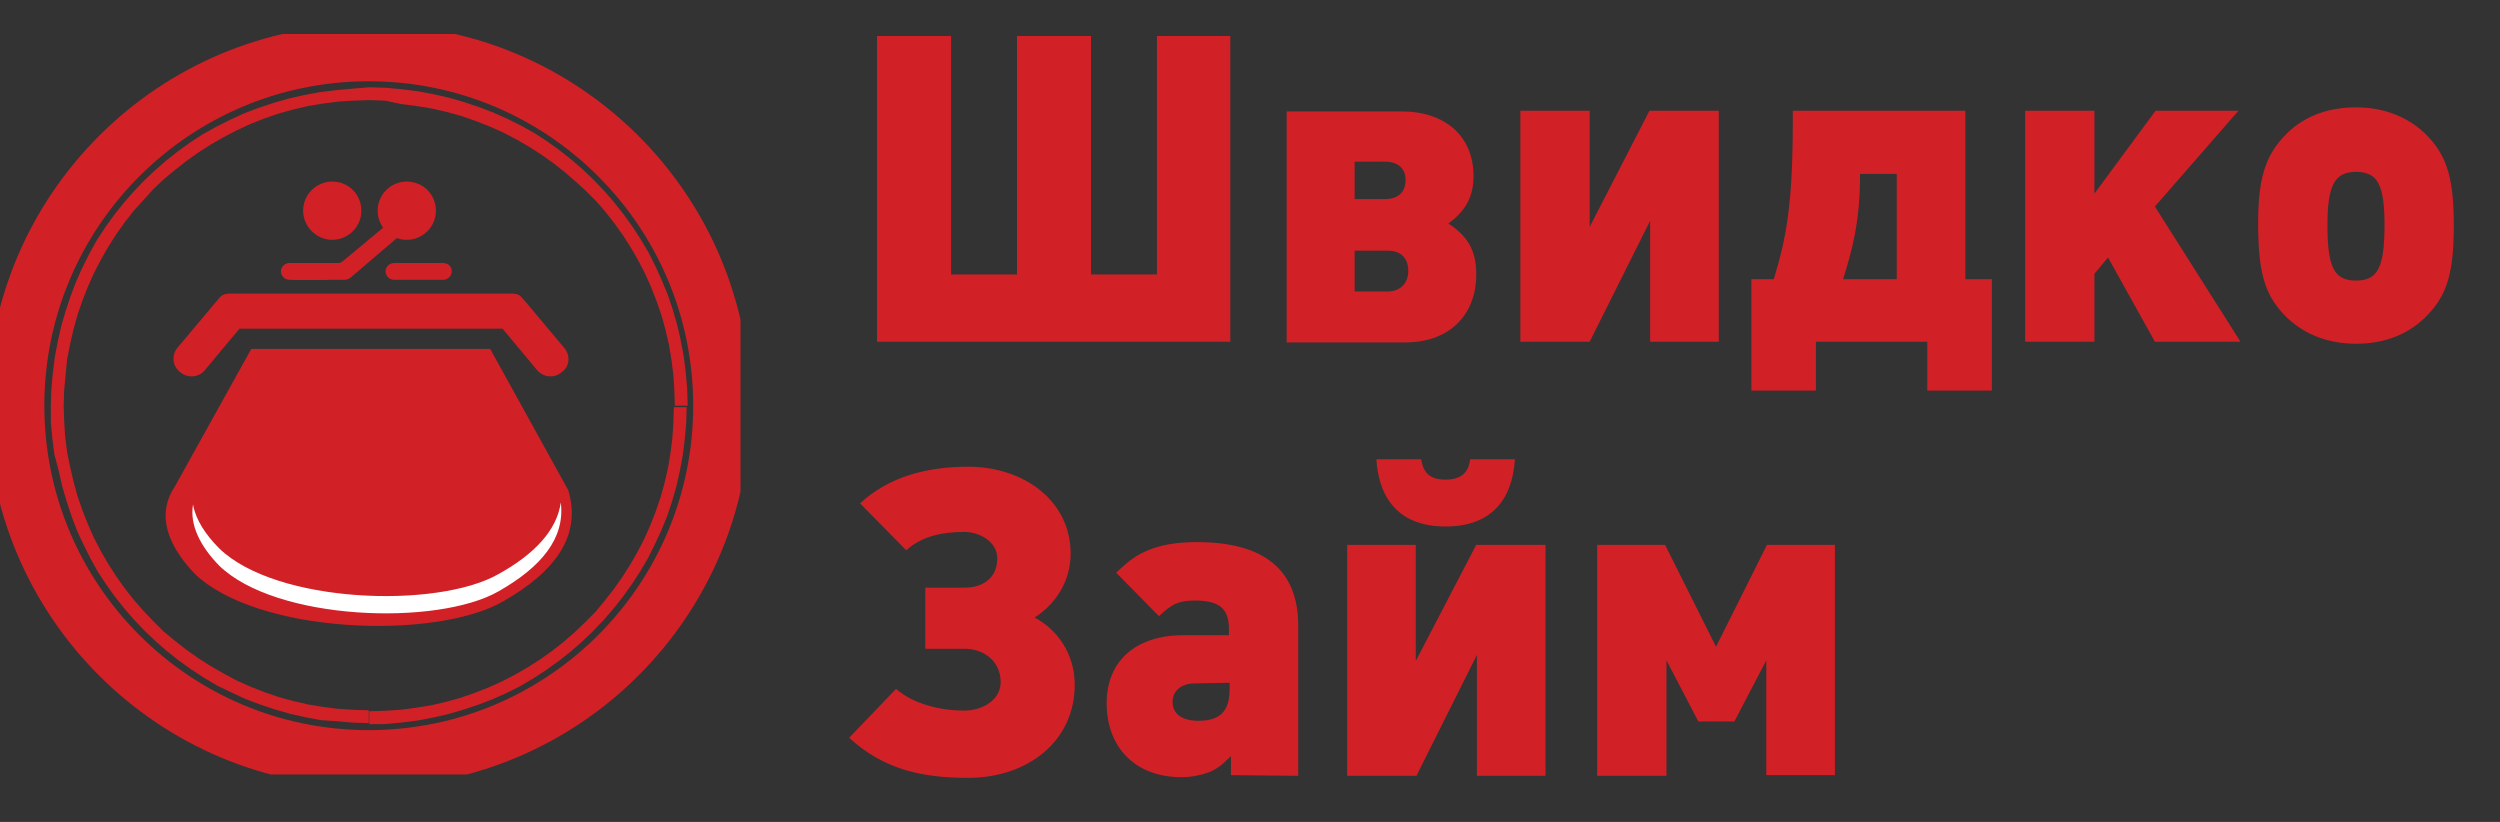 <svg width="219" height="72" viewBox="0 0 219 72" fill="none" xmlns="http://www.w3.org/2000/svg">
<rect x="0" y="0" width="219" height="72" fill="#333333" stroke="none"/>
<path d="M107.774 29.934V3.154H101.347V24.043H95.575V3.154H89.088V24.043H83.315V3.154H76.829V29.934H107.774ZM126.877 19.579C128.425 18.448 129.079 17.199 129.079 15.413C129.079 11.962 126.639 9.76 122.771 9.76H112.714V29.994H123.128C126.877 29.994 129.317 27.673 129.317 24.043C129.317 21.96 128.603 20.71 126.877 19.579ZM118.665 17.437V14.164H121.343C122.473 14.164 123.128 14.759 123.128 15.771C123.128 16.842 122.473 17.437 121.343 17.437C121.283 17.437 118.665 17.437 118.665 17.437ZM118.665 25.471V21.96H121.581C122.711 21.96 123.366 22.614 123.366 23.745C123.366 24.816 122.652 25.53 121.581 25.53H118.665V25.471ZM139.256 29.934L144.552 19.341V29.934H150.563V9.7H144.492L139.256 19.877V9.7H133.185V29.934H139.256ZM174.486 34.219V24.459H172.165V9.7H157.049V10.593C157.049 17.734 156.514 20.769 155.383 24.459H153.419V34.219H159.073V29.934H168.832V34.219H174.486ZM166.154 24.459H161.453C162.227 21.96 162.941 19.52 162.941 15.235H166.154V24.459ZM196.267 29.934L188.769 18.091L196.088 9.7H188.828L183.472 16.961V9.7H177.402V29.934H183.472V23.983L184.662 22.555L188.769 29.934H196.267ZM214.953 19.758C214.953 15.83 214.418 13.807 212.751 12.021C211.204 10.355 209.002 9.403 206.384 9.403C203.765 9.403 201.563 10.296 200.016 12.021C198.409 13.747 197.814 15.771 197.814 19.52C197.814 23.745 198.35 25.709 200.016 27.494C201.563 29.16 203.765 30.113 206.384 30.113C209.002 30.113 211.145 29.22 212.751 27.494C214.358 25.768 214.953 23.864 214.953 19.758ZM208.883 19.698C208.883 23.447 208.288 24.578 206.384 24.578C204.479 24.578 203.884 23.447 203.884 19.698C203.884 16.187 204.539 15.056 206.384 15.056C208.288 15.056 208.883 16.187 208.883 19.698ZM94.146 59.987C94.146 57.309 92.659 55.167 90.635 54.096C92.421 52.965 93.789 50.941 93.789 48.502C93.789 43.86 89.683 40.884 84.803 40.884C81.292 40.884 77.9 41.717 75.341 44.098L79.388 48.204C80.756 46.954 82.601 46.597 84.446 46.597C85.874 46.597 87.362 47.49 87.362 48.918C87.362 50.525 86.231 51.477 84.505 51.477H81.054V56.833H84.505C86.291 56.833 87.66 58.023 87.66 59.749C87.66 61.296 86.112 62.248 84.446 62.248C82.482 62.248 80.042 61.713 78.495 60.344L74.389 64.629C77.424 67.426 80.816 68.14 84.803 68.14C90.04 68.14 94.146 64.927 94.146 59.987ZM113.725 67.962V54.81C113.725 49.93 110.75 47.49 104.858 47.49C103.073 47.49 101.704 47.728 100.573 48.204C99.562 48.62 98.967 49.037 97.776 50.168L101.526 53.977C102.656 52.905 103.251 52.608 104.68 52.608C106.822 52.608 107.655 53.322 107.655 55.107V55.643H103.668C99.502 55.643 96.943 57.904 96.943 61.594C96.943 65.522 99.502 68.081 103.489 68.081C104.382 68.081 105.215 67.902 105.87 67.664C106.584 67.366 107.001 67.069 107.834 66.236V67.902L113.725 67.962ZM107.715 59.809V60.344C107.715 62.308 106.882 63.141 104.977 63.141C103.549 63.141 102.716 62.546 102.716 61.475C102.716 60.523 103.489 59.868 104.62 59.868L107.715 59.809ZM132.709 40.23H128.782C128.663 41.42 127.948 42.015 126.639 42.015C125.33 42.015 124.675 41.479 124.497 40.23H120.569C120.807 43.919 122.771 46.121 126.639 46.121C130.507 46.121 132.471 43.919 132.709 40.23ZM135.387 67.962V47.728H129.317L124.021 57.904V47.728H118.01V67.962H124.08L129.377 57.369V67.962H135.387ZM160.739 67.962V47.728H154.788L150.325 56.654L145.861 47.728H139.91V67.962H145.98V57.845L148.777 63.201H151.931L154.728 57.845V67.902H160.739V67.962Z" fill="#D22027"/>
<g clip-path="url(#clip0)">
<path d="M60.24 35.539H59.115L59.072 34.155L58.986 32.815L58.812 31.474L58.596 30.177L58.294 28.879L57.948 27.625L57.515 26.371L57.039 25.16L56.521 23.993L55.915 22.825L55.267 21.701L54.575 20.619L53.839 19.582L53.061 18.587L52.239 17.636L51.331 16.727L50.38 15.863L49.428 15.041L48.434 14.262L47.396 13.527L46.315 12.835L45.191 12.187L44.023 11.581L42.855 11.062L41.644 10.587L40.39 10.154L39.136 9.808L37.839 9.506L36.498 9.289L35.158 9.116L33.731 8.814L32.347 8.77V7.646L33.774 7.689L35.201 7.819L36.585 7.992L37.969 8.252L39.309 8.554L40.65 8.943L41.947 9.376L43.201 9.852L44.455 10.414L45.666 11.019L46.834 11.668L47.958 12.403L49.039 13.181L50.077 14.003L51.072 14.868L52.023 15.776L52.931 16.727L53.796 17.722L54.618 18.76L55.396 19.841L56.131 20.965L56.823 22.133L57.429 23.344L57.991 24.598L58.51 25.852L58.942 27.149L59.331 28.49L59.634 29.831L59.894 31.214L60.067 32.598L60.196 34.025L60.24 35.539ZM32.347 63.432V62.307L33.731 62.264L35.071 62.178L36.412 62.005L37.752 61.788L39.05 61.486L40.304 61.14L41.558 60.707L42.769 60.231L43.936 59.713L45.104 59.107L46.228 58.459L47.309 57.767L48.347 57.031L49.342 56.253L50.293 55.431L51.245 54.523L52.153 53.615L52.974 52.62L53.753 51.626L54.488 50.588L55.18 49.507L55.829 48.383L56.434 47.215L56.953 46.047L57.429 44.836L57.861 43.582L58.207 42.328L58.51 41.031L58.726 39.734L58.899 38.393L58.986 37.052L59.029 35.669H60.153L60.11 37.096L59.98 38.523L59.807 39.907L59.548 41.29L59.245 42.631L58.856 43.972L58.423 45.269L57.904 46.523L57.342 47.734L56.737 48.945L56.045 50.112L55.31 51.237L54.531 52.318L53.71 53.356L52.845 54.35L51.937 55.302L50.985 56.21L49.991 57.075L48.953 57.896L47.872 58.675L46.747 59.41L45.58 60.102L44.369 60.707L43.115 61.269L41.861 61.745L40.563 62.178L39.223 62.567L37.882 62.869L36.498 63.129L35.114 63.302L33.687 63.432H32.347ZM4.454 35.539H5.578L5.622 36.923L5.708 38.263L5.881 39.604L6.141 40.901L6.443 42.199L6.789 43.453L7.222 44.707L7.697 45.918L8.216 47.085L8.822 48.253L9.47 49.377L10.162 50.458L10.898 51.496L11.676 52.491L12.541 53.485L13.406 54.394L14.314 55.302L15.309 56.123L16.303 56.902L17.341 57.637L18.422 58.329L19.547 58.977L20.757 59.626L21.925 60.145L23.136 60.621L24.39 61.053L25.644 61.399L26.941 61.702L28.239 61.918L29.579 62.091L30.92 62.178L32.304 62.221V63.345L30.877 63.302L29.45 63.172L28.109 63.086L26.725 62.826L25.384 62.523L24.044 62.134L22.747 61.702L21.492 61.226L20.282 60.664L19.027 60.059L17.86 59.367L16.736 58.632L15.654 57.853L14.617 57.031L13.622 56.166L12.671 55.258L11.762 54.307L10.898 53.312L10.076 52.275L9.297 51.193L8.562 50.069L7.914 48.901L7.308 47.691L6.746 46.48L6.27 45.226L5.838 43.928L5.449 42.588L5.146 41.247L4.757 39.777L4.584 38.393L4.454 36.966V35.539ZM32.347 7.646V8.77L30.963 8.814L29.622 8.9L28.282 9.073L26.985 9.289L25.687 9.592L24.433 9.938L23.179 10.37L21.968 10.846L20.757 11.408L19.59 12.014L18.465 12.662L17.384 13.354L16.346 14.09L15.352 14.868L14.357 15.69L13.449 16.555L12.584 17.506L11.719 18.457L10.941 19.452L10.206 20.49L9.514 21.571L8.865 22.695L8.216 23.949L7.697 25.117L7.222 26.328L6.789 27.582L6.443 28.836L6.141 30.133L5.881 31.474L5.751 32.815L5.622 34.155L5.578 35.539H4.454L4.497 34.112L4.627 32.685L4.8 31.301L5.06 29.917L5.362 28.576L5.751 27.236L6.184 25.939L6.66 24.684L7.222 23.43L7.827 22.22L8.476 21.052L9.211 19.928L9.989 18.846L10.811 17.809L11.676 16.814L12.584 15.863L13.536 14.954L14.53 14.09L15.568 13.268L16.649 12.489L17.773 11.754L18.941 11.106L20.152 10.5L21.363 9.938L22.617 9.462L23.914 9.03L25.255 8.641L26.595 8.338L27.979 8.079L29.363 7.906L30.79 7.776L32.347 7.646Z" fill="#D22027"/>
<path d="M49.429 30.479L46.056 26.457L45.753 26.111C45.493 25.809 45.364 25.765 44.974 25.722H41.385H23.569H20.325C20.022 25.722 19.547 25.679 19.201 26.111L15.568 30.436C15.006 31.084 15.092 32.079 15.784 32.598C16.433 33.16 17.428 33.074 17.947 32.425L20.974 28.793H44.023L47.05 32.425C47.612 33.074 48.564 33.16 49.212 32.598C49.904 32.122 49.991 31.128 49.429 30.479Z" fill="#D22027"/>
<path d="M15.309 42.631L22.012 30.566H42.942L49.775 42.934C50.985 46.955 48.607 50.112 44.023 52.707C38.099 56.08 22.53 55.561 17.038 50.242C14.703 47.777 13.665 45.096 15.309 42.631Z" fill="#D22027"/>
<path d="M49.126 44.014C49.515 47.171 47.396 49.68 43.677 51.798C38.315 54.869 24.174 54.393 19.201 49.55C17.514 47.82 16.606 45.961 16.909 44.188C17.125 45.485 17.99 46.825 19.201 48.036C24.174 52.88 38.315 53.355 43.677 50.285C46.791 48.555 48.78 46.48 49.126 44.014Z" fill="white"/>
<path d="M29.406 23.041H25.601V24.511H30.098C30.401 24.511 30.617 24.425 30.79 24.252L34.941 20.706L34.422 20.317L33.687 19.841L30.098 22.825C29.839 23.041 29.839 23.041 29.406 23.041Z" fill="#D22027"/>
<path d="M25.341 23.041H28.541C28.93 23.041 29.276 23.387 29.276 23.776C29.276 24.165 28.93 24.511 28.541 24.511H25.341C24.952 24.511 24.606 24.165 24.606 23.776C24.606 23.387 24.952 23.041 25.341 23.041Z" fill="#D22027"/>
<path d="M38.834 23.041H34.509C34.12 23.041 33.774 23.387 33.774 23.776C33.774 24.165 34.12 24.511 34.509 24.511H38.834C39.223 24.511 39.569 24.165 39.569 23.776C39.612 23.387 39.266 23.041 38.834 23.041Z" fill="#D22027"/>
<path d="M29.104 15.906C30.531 15.906 31.655 17.03 31.655 18.457C31.655 19.884 30.488 21.009 29.104 21.009C27.72 21.009 26.552 19.841 26.552 18.457C26.552 17.073 27.677 15.906 29.104 15.906ZM30.358 16.987C30.79 17.333 31.05 17.895 31.05 18.5C31.05 19.581 30.142 20.49 29.06 20.49C28.412 20.49 27.806 20.144 27.46 19.668C27.806 19.971 28.239 20.144 28.758 20.144C29.839 20.144 30.747 19.236 30.747 18.154C30.704 17.679 30.574 17.29 30.358 16.987Z" fill="#D22027"/>
<path d="M35.633 15.906C37.06 15.906 38.185 17.03 38.185 18.457C38.185 19.884 37.017 21.009 35.633 21.009C34.206 21.009 33.082 19.841 33.082 18.457C33.082 17.073 34.206 15.906 35.633 15.906ZM36.844 16.987C37.277 17.333 37.536 17.895 37.536 18.5C37.536 19.581 36.628 20.49 35.547 20.49C34.898 20.49 34.293 20.144 33.947 19.668C34.293 19.971 34.725 20.144 35.244 20.144C36.325 20.144 37.233 19.236 37.233 18.154C37.233 17.679 37.104 17.29 36.844 16.987Z" fill="#D22027"/>
<path d="M32.304 66.459C49.38 66.459 63.224 52.615 63.224 35.539C63.224 18.462 49.38 4.619 32.304 4.619C15.227 4.619 1.384 18.462 1.384 35.539C1.384 52.615 15.227 66.459 32.304 66.459Z" stroke="#D22027" stroke-width="5" stroke-miterlimit="10"/>
</g>
<defs>
<clipPath id="clip0">
<rect width="64.867" height="64.867" fill="white" transform="translate(0 2.976)"/>
</clipPath>
</defs>
</svg>
